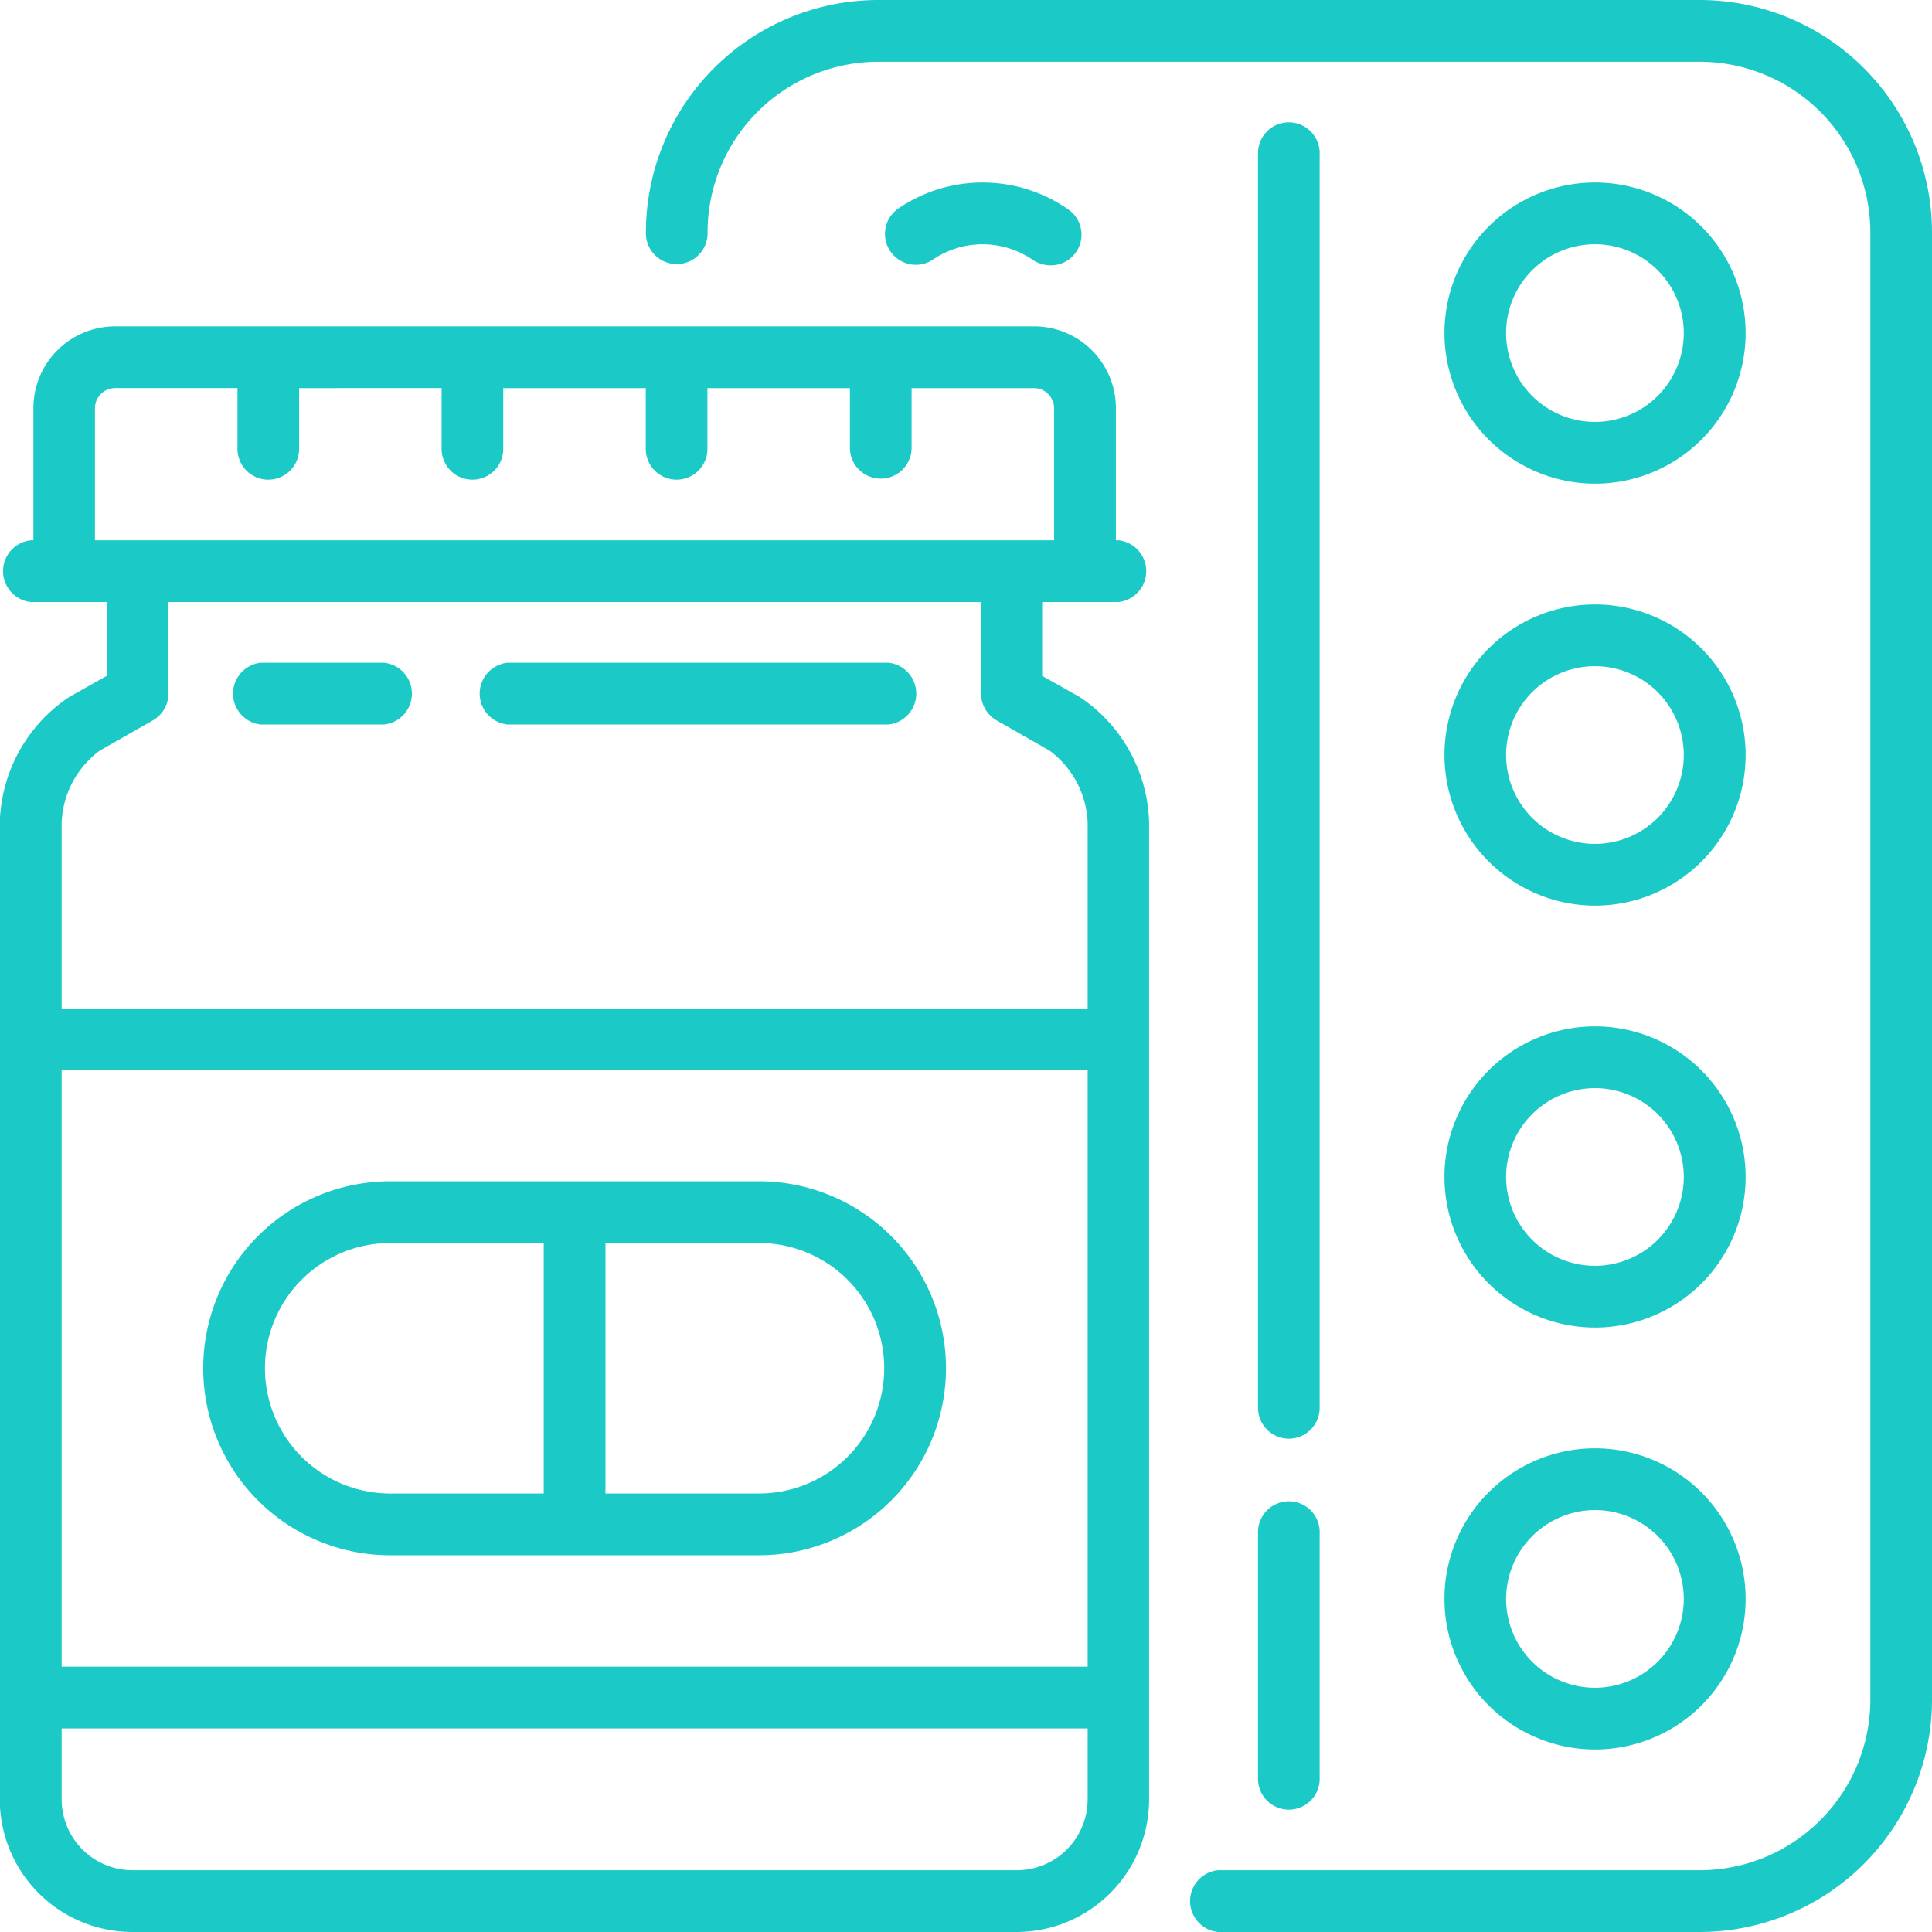 <svg xmlns="http://www.w3.org/2000/svg" width="56" height="56" viewBox="0 0 56 56">
<defs>
    <style>
      .cls-1 {
        fill: #1bcac6;
        fill-rule: evenodd;
      }
    </style>
  </defs>
  <path id="Forma_1" data-name="Forma 1" class="cls-1" d="M462.419,1070.45a0.9,0.9,0,0,0,0-1.79h-0.074v-3.83a2.371,2.371,0,0,0-2.37-2.37H433.337a2.37,2.37,0,0,0-2.369,2.37v3.83h-0.074a0.9,0.9,0,0,0,0,1.79h2.2v2.14l-1.1.62a4.512,4.512,0,0,0-2,3.63v28.32a3.844,3.844,0,0,0,3.844,3.84h25.624a3.845,3.845,0,0,0,3.845-3.84v-28.32a4.513,4.513,0,0,0-2-3.63l-1.1-.62v-2.14h2.2Zm-0.893,34.71a2.056,2.056,0,0,1-2.058,2.05H433.844a2.056,2.056,0,0,1-2.057-2.05v-2.06h29.739v2.06Zm0-3.85H431.787v-17.3h29.739v17.3Zm-1.1-26.55a2.732,2.732,0,0,1,1.1,2.08v5.39H431.787v-5.39a2.732,2.732,0,0,1,1.1-2.08l1.546-.88a0.9,0.9,0,0,0,.449-0.78v-2.65h23.555v2.65a0.9,0.9,0,0,0,.449.78Zm-27.674-6.1v-3.83a0.585,0.585,0,0,1,.582-0.58h3.549v1.73a0.894,0.894,0,1,0,1.787,0v-1.73H442.8v1.73a0.894,0.894,0,1,0,1.787,0v-1.73h4.131v1.73a0.894,0.894,0,1,0,1.787,0v-1.73h4.13v1.73a0.894,0.894,0,1,0,1.788,0v-1.73h3.548a0.585,0.585,0,0,1,.582.58v3.83h-27.8Zm8.555,29.42H452a5.42,5.42,0,0,0,0-10.84H441.31A5.42,5.42,0,0,0,441.31,1098.08Zm6.24-9.05H452a3.63,3.63,0,1,1,0,7.26H447.55v-7.26Zm-6.24,0h4.453v7.26H441.31A3.63,3.63,0,1,1,441.31,1089.03Zm14.443-16.82H444.709a0.9,0.9,0,0,0,0,1.79h11.044A0.9,0.9,0,0,0,455.753,1072.21Zm-14.619,0H437.56a0.9,0.9,0,0,0,0,1.79h3.574A0.9,0.9,0,0,0,441.134,1072.21Zm25.333,32.32a0.894,0.894,0,1,0,1.787,0v-7.15a0.894,0.894,0,0,0-1.787,0v7.15Zm0.894-9.83a0.893,0.893,0,0,0,.893-0.89v-36.34a0.894,0.894,0,1,0-1.787,0v36.34A0.893,0.893,0,0,0,467.361,1094.7Zm11.907-41.7H455.453a6.739,6.739,0,0,0-6.731,6.73,0.894,0.894,0,1,0,1.787,0,4.95,4.95,0,0,1,4.944-4.94h23.815a4.951,4.951,0,0,1,4.945,4.94v42.54a4.951,4.951,0,0,1-4.945,4.94H465.3a0.9,0.9,0,0,0,0,1.79h13.968a6.739,6.739,0,0,0,6.732-6.73v-42.54A6.739,6.739,0,0,0,479.268,1053Zm-3.034,14.02a4.365,4.365,0,1,0-4.363-4.37A4.371,4.371,0,0,0,476.234,1067.02Zm0-6.94a2.575,2.575,0,1,1-2.576,2.57A2.574,2.574,0,0,1,476.234,1060.08Zm0,19.17a4.365,4.365,0,1,0-4.363-4.37A4.371,4.371,0,0,0,476.234,1079.25Zm0-6.94a2.575,2.575,0,1,1-2.576,2.57A2.574,2.574,0,0,1,476.234,1072.31Zm0,19.17a4.365,4.365,0,1,0-4.363-4.36A4.369,4.369,0,0,0,476.234,1091.48Zm0-6.94a2.575,2.575,0,1,1-2.576,2.58A2.576,2.576,0,0,1,476.234,1084.54Zm0,19.17a4.365,4.365,0,1,0-4.363-4.36A4.369,4.369,0,0,0,476.234,1103.71Zm0-6.94a2.575,2.575,0,1,1-2.576,2.58A2.583,2.583,0,0,1,476.234,1096.77Zm-19.185-36.25a2.565,2.565,0,0,1,2.9.02,0.94,0.94,0,0,0,.508.15,0.888,0.888,0,0,0,.509-1.62,4.337,4.337,0,0,0-4.919-.03A0.893,0.893,0,0,0,457.049,1060.52Z" transform="translate(-430 -1053)"/>
</svg>
